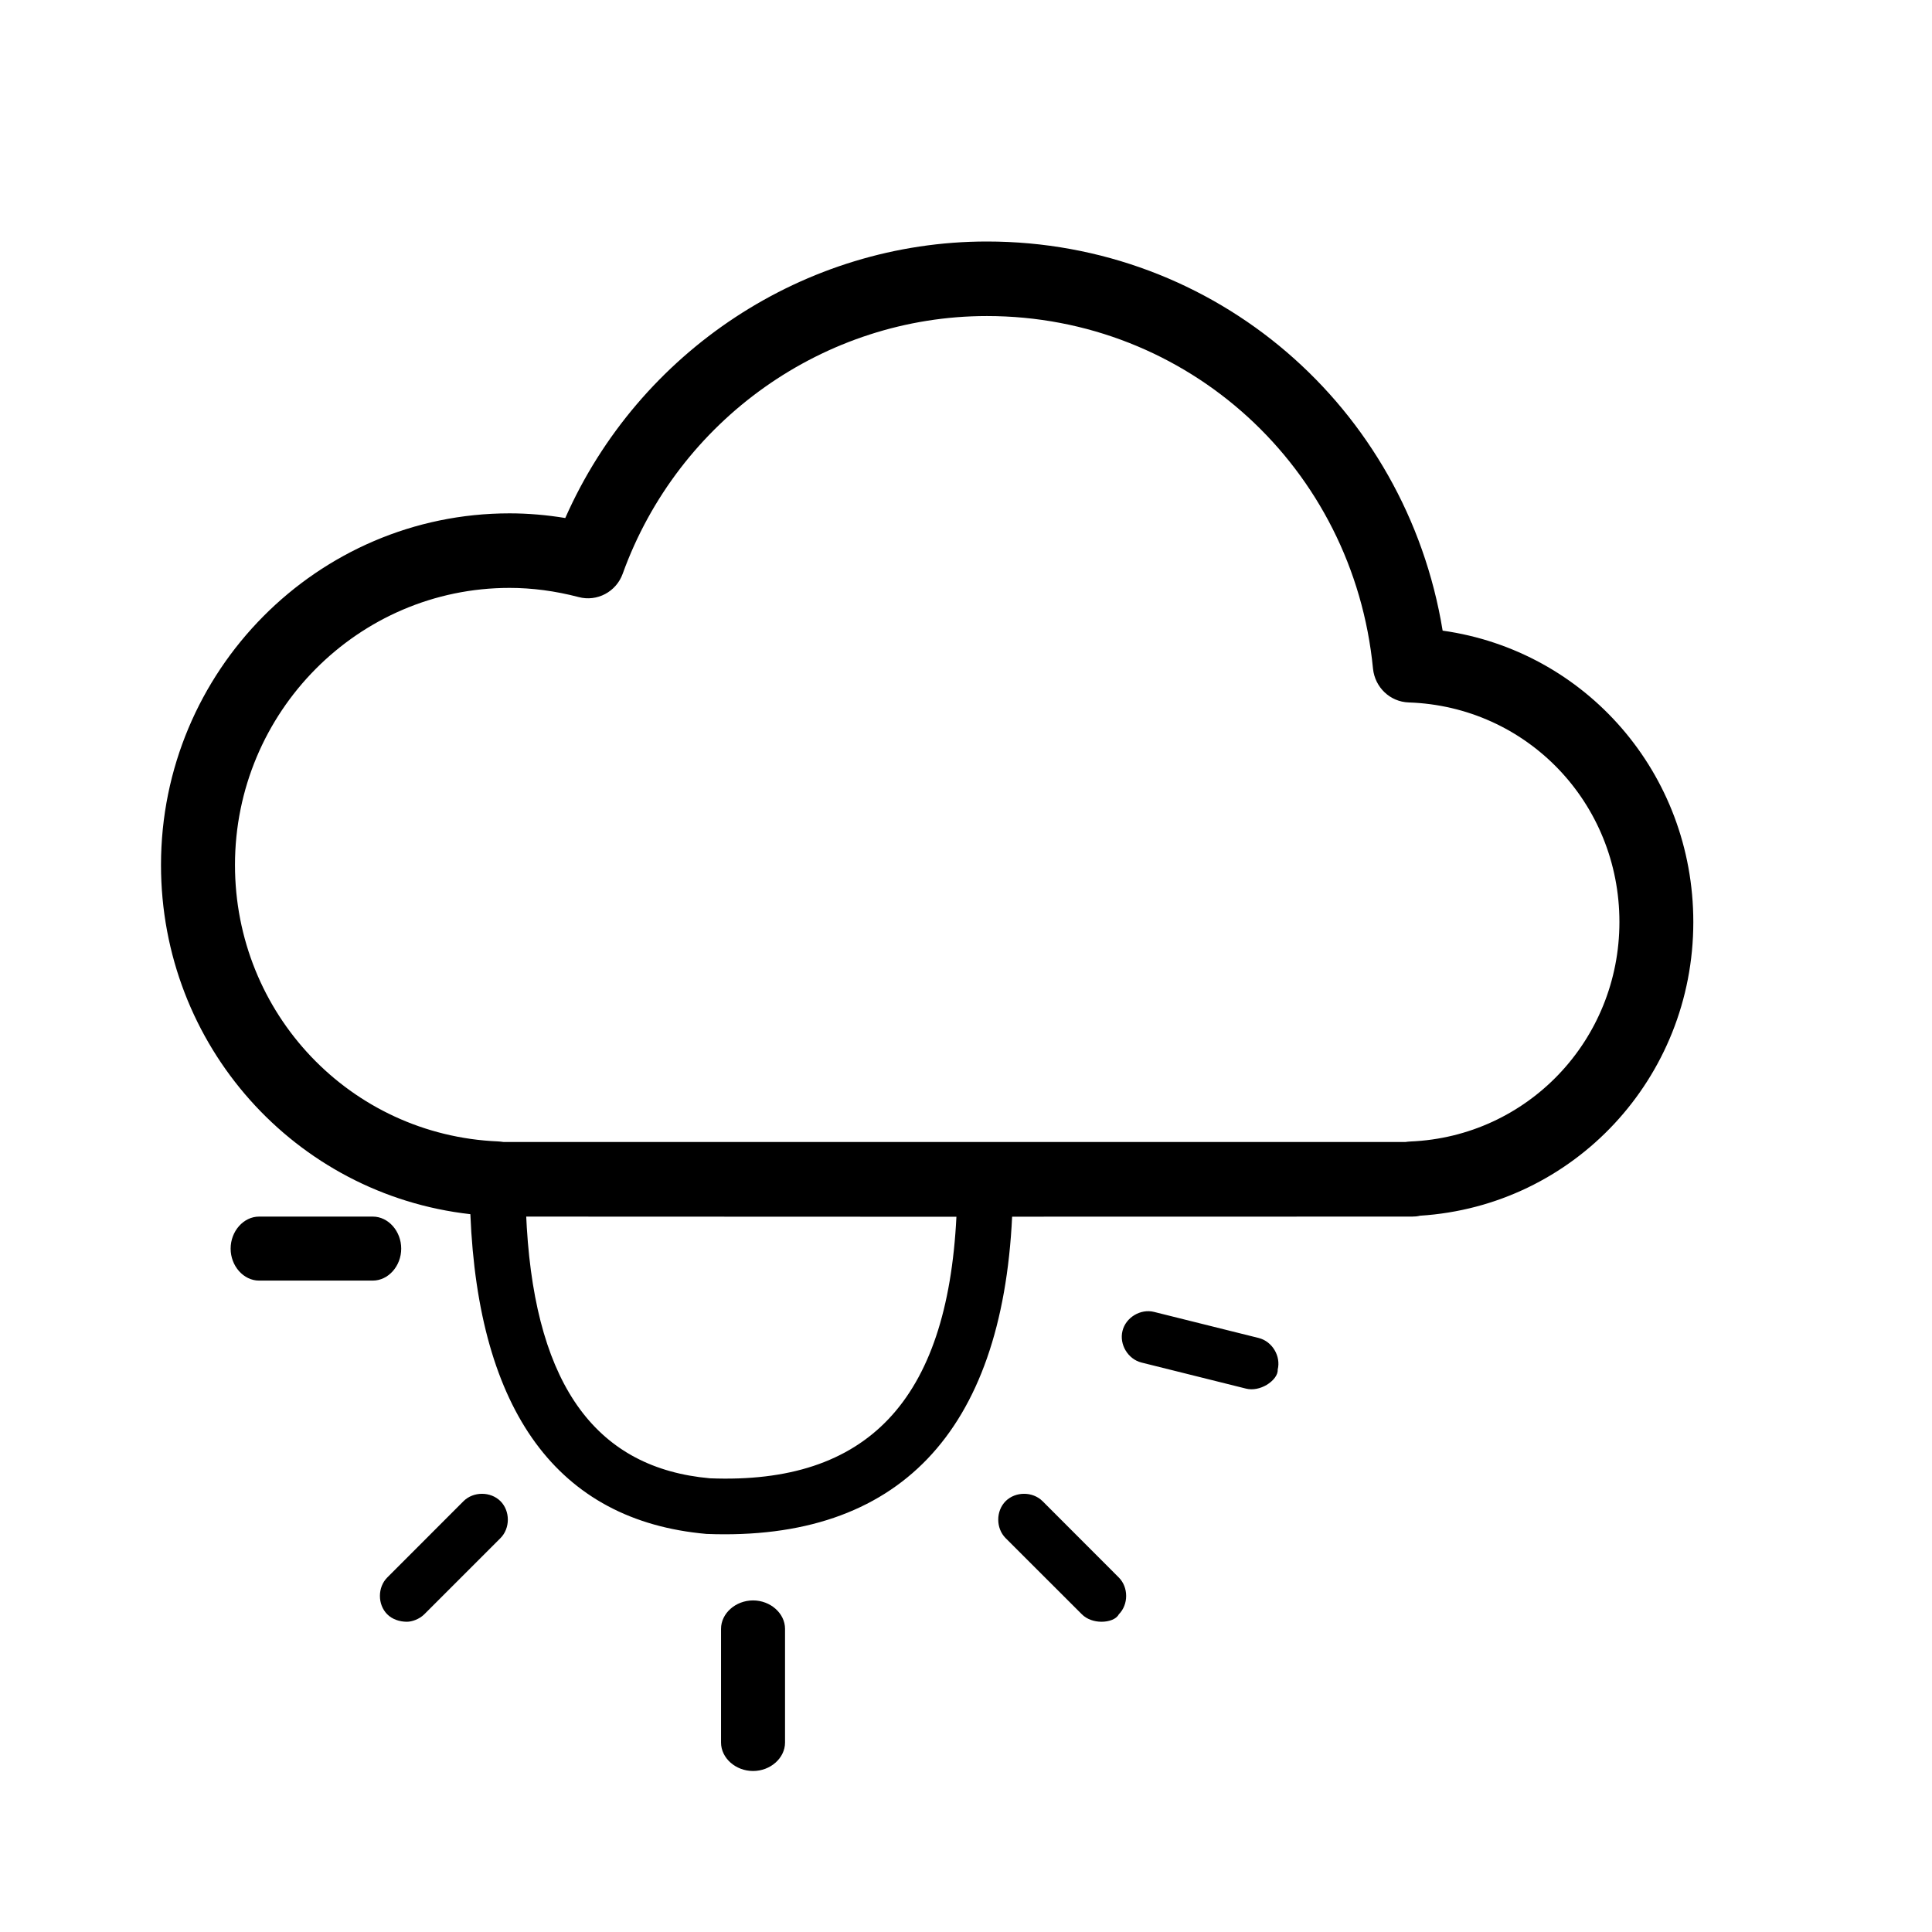 <?xml version="1.0" encoding="UTF-8"?>
<svg width="24px" height="24px" viewBox="0 0 24 24" version="1.1" xmlns="http://www.w3.org/2000/svg" xmlns:xlink="http://www.w3.org/1999/xlink">
    <!-- Generator: Sketch 57.1 (83088) - https://sketch.com -->
    <title>cards-weather-partlycloudy</title>
    <desc>Created with Sketch.</desc>
    <g id="cards-weather-partlycloudy" stroke="none" stroke-width="1" fill="none" fill-rule="evenodd">
        <path d="M9.355,19.881 C9.571,19.881 9.752,20.042 9.752,20.234 L9.752,21.647 C9.752,21.839 9.571,22 9.355,22 C9.138,22 8.957,21.839 8.957,21.647 L8.957,20.234 C8.957,20.042 9.138,19.881 9.355,19.881 Z M6.217,18.648 C6.339,18.771 6.339,18.984 6.217,19.107 L5.27,20.054 C5.208,20.115 5.117,20.146 5.055,20.146 C4.963,20.146 4.872,20.115 4.811,20.054 C4.689,19.932 4.689,19.718 4.811,19.596 L5.758,18.648 C5.881,18.526 6.094,18.526 6.217,18.648 Z M12.951,18.648 L13.898,19.596 C14.02,19.718 14.02,19.932 13.898,20.054 C13.867,20.115 13.775,20.146 13.684,20.146 C13.592,20.146 13.501,20.115 13.44,20.054 L12.492,19.107 C12.37,18.984 12.37,18.771 12.492,18.648 C12.615,18.526 12.828,18.526 12.951,18.648 Z M12.26,3 C15.097,3 17.466,5.052 17.921,7.834 C19.697,8.084 21.035,9.605 21.035,11.454 C21.035,13.393 19.55,14.981 17.64,15.102 C17.609,15.11 17.575,15.113 17.541,15.113 L12.573,15.114 C12.445,17.787 11.162,19.149 8.776,19.055 C6.922,18.891 5.943,17.523 5.843,15.083 C3.665,14.838 2,12.988 2,10.745 C2,8.336 3.943,6.377 6.33,6.377 C6.558,6.377 6.79,6.397 7.022,6.435 C7.937,4.364 9.994,3 12.26,3 Z M11.881,15.115 L6.537,15.113 L6.544,15.247 C6.665,17.24 7.426,18.24 8.82,18.364 C10.768,18.441 11.767,17.405 11.881,15.115 Z M14.336,16.297 L15.636,16.621 C15.804,16.663 15.914,16.846 15.872,17.014 C15.877,17.082 15.814,17.156 15.736,17.203 C15.657,17.25 15.563,17.271 15.479,17.25 L14.18,16.926 C14.012,16.884 13.902,16.701 13.944,16.533 C13.985,16.365 14.169,16.255 14.336,16.297 Z M4.631,15.113 C4.824,15.113 4.984,15.294 4.984,15.511 C4.984,15.727 4.824,15.908 4.631,15.908 L3.218,15.908 C3.026,15.908 2.865,15.727 2.865,15.511 C2.865,15.294 3.026,15.113 3.218,15.113 L4.631,15.113 Z M12.26,3.926 C10.245,3.926 8.426,5.212 7.735,7.128 C7.654,7.352 7.417,7.478 7.188,7.417 C6.898,7.341 6.609,7.303 6.33,7.303 C4.449,7.303 2.919,8.847 2.919,10.745 C2.919,12.593 4.353,14.101 6.185,14.179 C6.208,14.18 6.23,14.183 6.253,14.186 L17.461,14.186 C17.481,14.183 17.5,14.181 17.521,14.18 C18.976,14.119 20.117,12.922 20.117,11.453 C20.117,9.972 18.967,8.775 17.499,8.726 C17.268,8.718 17.08,8.539 17.056,8.307 C16.813,5.81 14.752,3.926 12.26,3.926 Z" id="Combined-Shape" fill="#000000" fill-rule="nonzero"></path>
    </g>
</svg>